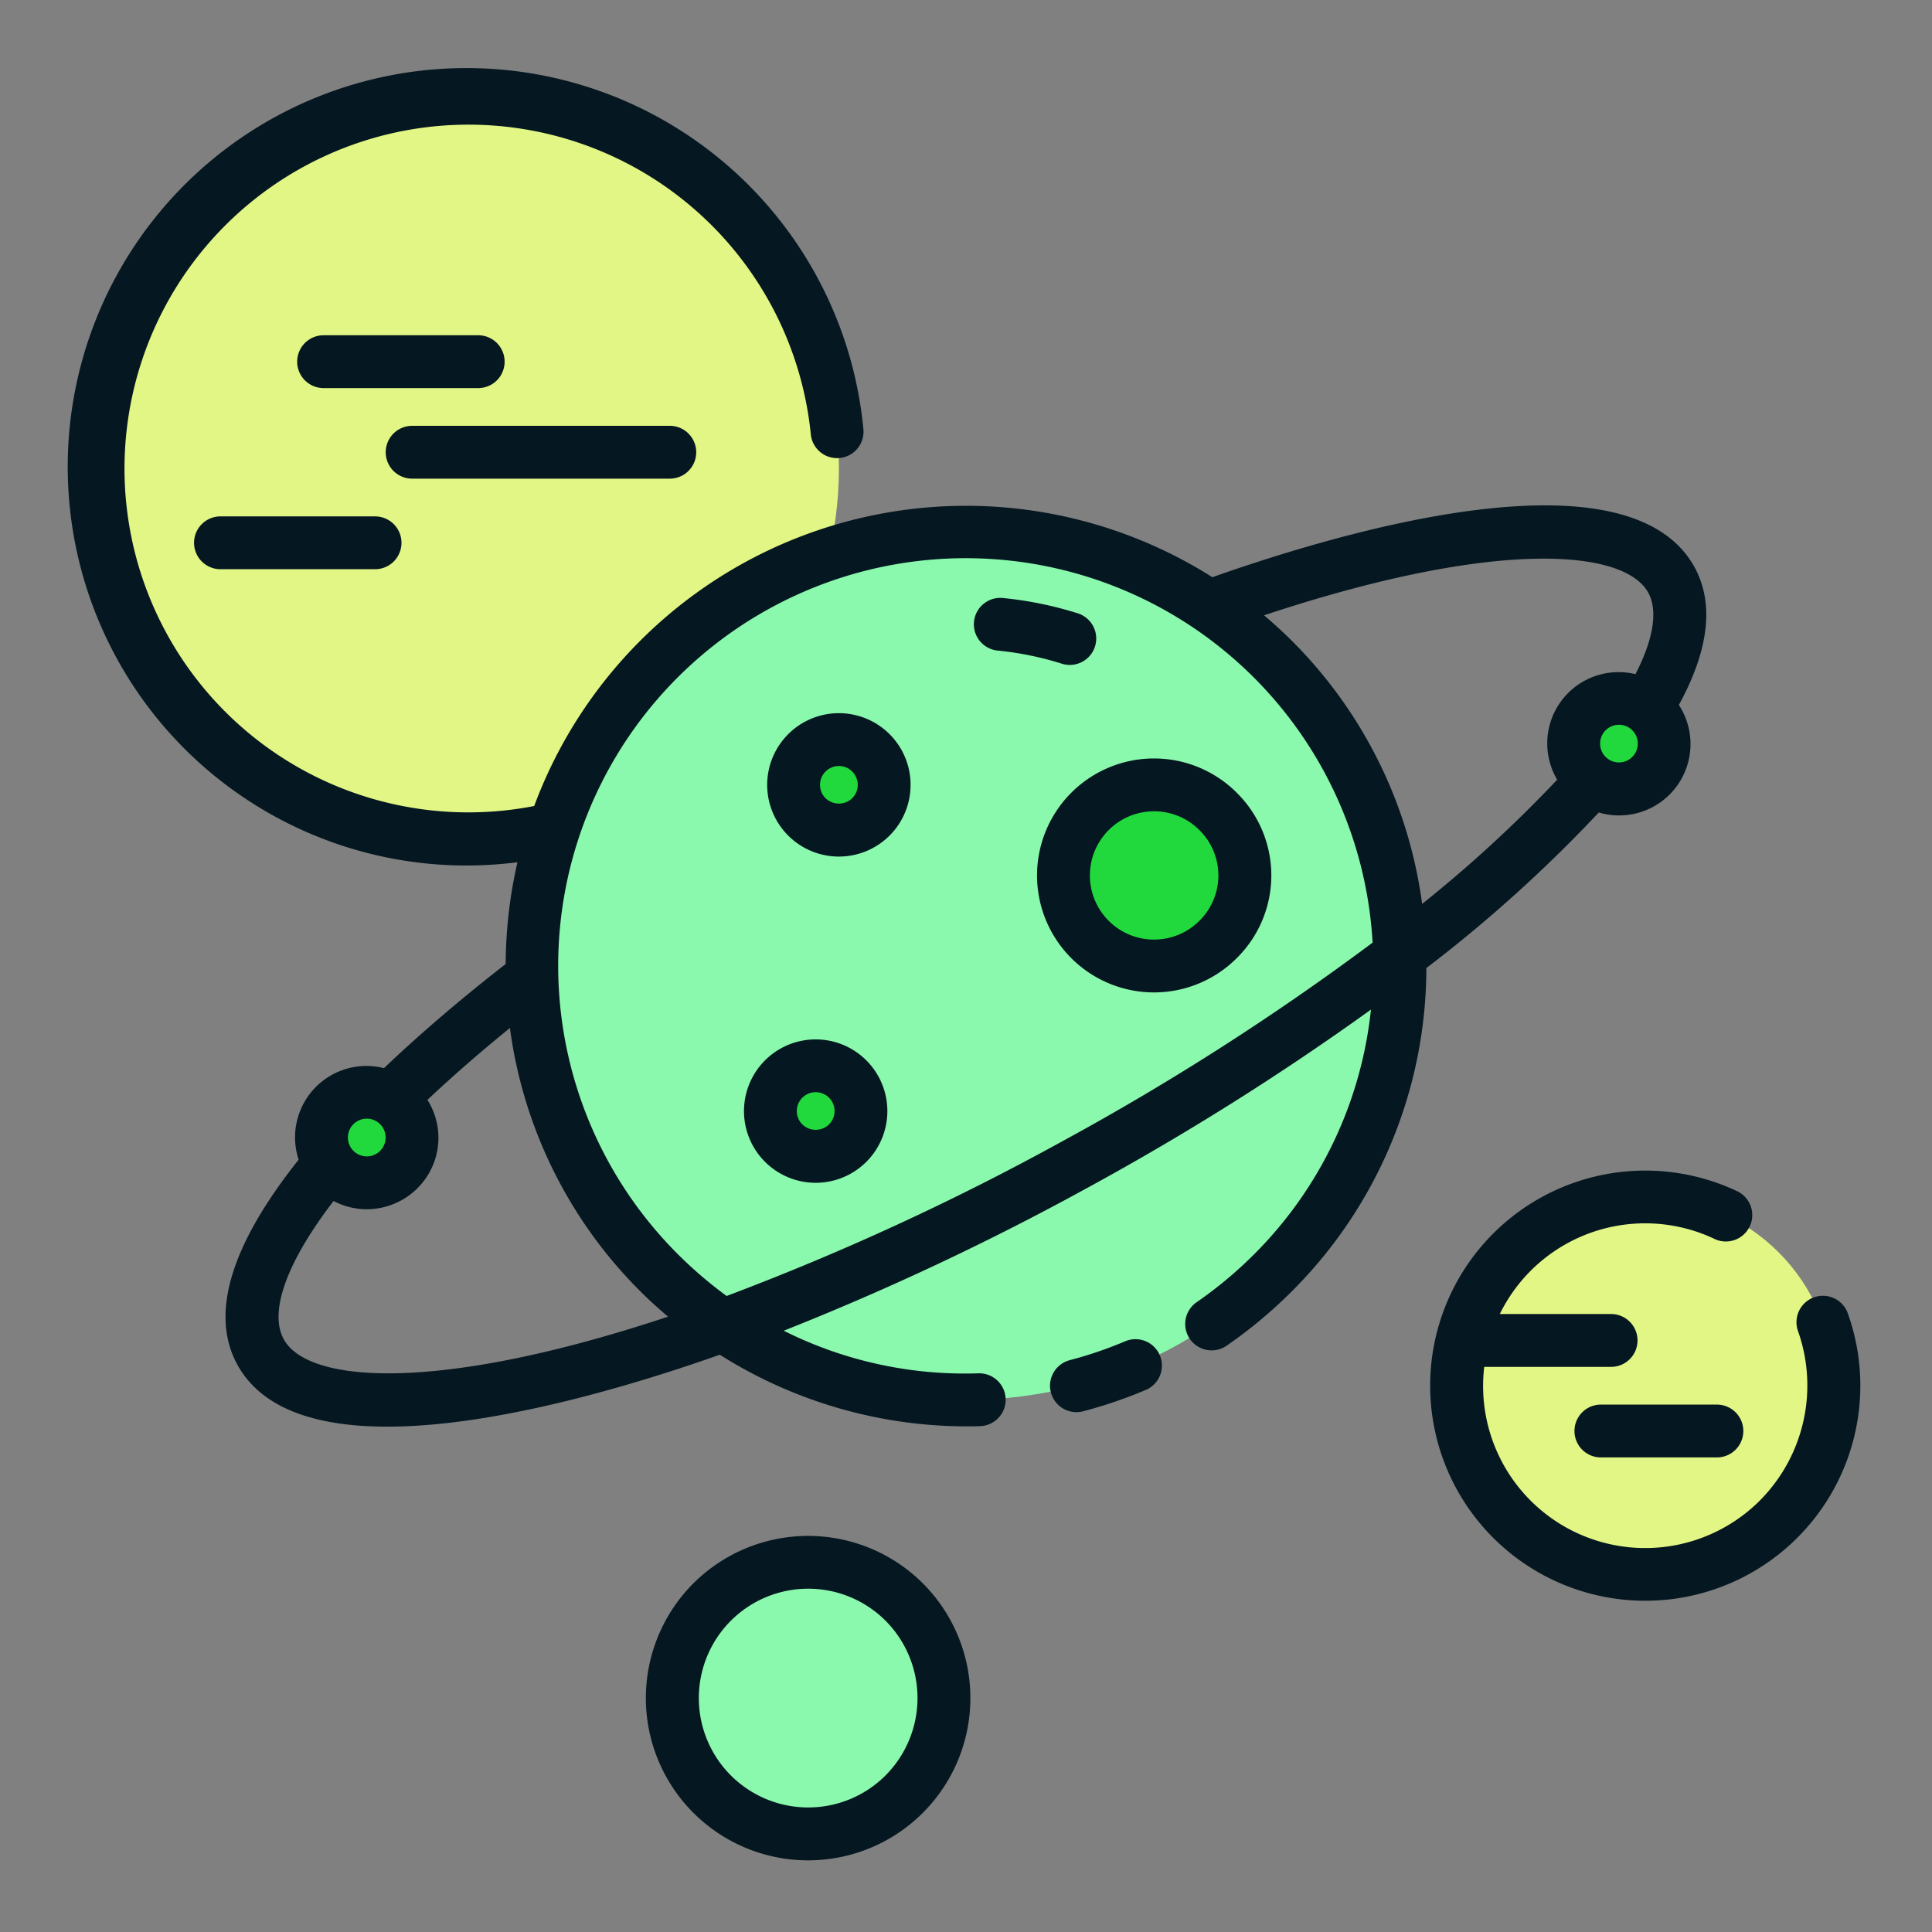 <svg xmlns="http://www.w3.org/2000/svg" version="1.1" xmlns:xlink="http://www.w3.org/1999/xlink" xmlns:svgjs="http://svgjs.com/svgjs" width="512" height="512" x="0" y="0" viewBox="0 0 128 128" style="enable-background:new 0 0 512 512" xml:space="preserve" className=""><rect x="0" y="0" width="128" height="128" fill="#808080" stroke="none"/><g><g xmlns="http://www.w3.org/2000/svg"><g><circle cx="31.04" cy="31.04" fill="#e2f685" r="24.54" data-original="#fbd62e" className=""></circle><circle cx="53.542" cy="112.5" fill="#8af9ad" r="9" data-original="#f7502f" className=""></circle><circle cx="109" cy="91.808" fill="#e2f685" r="12.5" data-original="#fbd62e" className=""></circle><circle cx="64" cy="64" fill="#8af9ad" r="28.75" data-original="#f7502f" className=""></circle><g fill="#d93922"><circle cx="107.257" cy="49.27" r="3" fill="#22d93d" data-original="#d93922" className=""></circle><circle cx="24.297" cy="75.364" r="3" fill="#22d93d" data-original="#d93922" className=""></circle><circle cx="76.458" cy="58" r="6" fill="#22d93d" data-original="#d93922" className=""></circle><circle cx="54.042" cy="73.613" r="3" fill="#22d93d" data-original="#d93922" className=""></circle><circle cx="55.579" cy="52" r="3" fill="#22d93d" data-original="#d93922" className=""></circle></g></g><g fill="#051720"><path d="m45.94 104.9a10.75 10.75 0 1 0 15.2 0 10.764 10.764 0 0 0 -15.2 0zm12.728 12.729a7.247 7.247 0 1 1 0-10.254 7.26 7.26 0 0 1 0 10.252z" fill="#051720" data-original="#051720" className=""></path><path d="m122.423 87.013a1.75 1.75 0 1 0 -3.3 1.175 10.81 10.81 0 0 1 -2.523 11.221 10.739 10.739 0 0 1 -18.266-8.851h8.406a1.75 1.75 0 0 0 0-3.5h-7.374a10.721 10.721 0 0 1 14.221-4.977 1.75 1.75 0 1 0 1.492-3.166 14.25 14.25 0 1 0 7.344 8.1z" fill="#051720" data-original="#051720" className=""></path><path d="m31.682 25.712a1.75 1.75 0 1 0 0-3.5h-10.243a1.75 1.75 0 0 0 0 3.5z" fill="#051720" data-original="#051720" className=""></path><path d="m12.857 35.962a1.75 1.75 0 0 0 1.75 1.75h10.242a1.75 1.75 0 1 0 0-3.5h-10.242a1.75 1.75 0 0 0 -1.75 1.75z" fill="#051720" data-original="#051720" className=""></path><path d="m44.376 31.712a1.75 1.75 0 0 0 0-3.5h-17.071a1.75 1.75 0 0 0 0 3.5z" fill="#051720" data-original="#051720" className=""></path><path d="m74.547 88.863a26.889 26.889 0 0 1 -3.676 1.252 1.751 1.751 0 0 0 .442 3.444 1.8 1.8 0 0 0 .445-.057 30.572 30.572 0 0 0 4.154-1.416 1.75 1.75 0 0 0 -1.365-3.223z" fill="#051720" data-original="#051720" className=""></path><path d="m70.877 44.053a1.75 1.75 0 0 0 .527-3.419 24.38 24.38 0 0 0 -4.923-1.01 1.75 1.75 0 1 0 -.347 3.482 20.915 20.915 0 0 1 4.216.866 1.785 1.785 0 0 0 .527.081z" fill="#051720" data-original="#051720" className=""></path><path d="m105.923 53.829a4.73 4.73 0 0 0 5.306-7.123c1.988-3.642 2.354-6.707 1.045-9.118-4.36-7.954-23.186-2.443-31.952.654a30.519 30.519 0 0 0 -44.93 15.158 22.778 22.778 0 0 1 -20.464-38.47 22.792 22.792 0 0 1 38.793 13.87 1.75 1.75 0 0 0 3.483-.34 26.416 26.416 0 1 0 -22.921 28.665 30.71 30.71 0 0 0 -.78 6.742c-3.013 2.348-5.714 4.662-8.063 6.9a4.73 4.73 0 0 0 -5.654 6.066c-4.516 5.674-5.886 10.24-4.061 13.579 1.662 3.03 5.422 4.107 9.925 4.107 7.327 0 16.613-2.848 22.039-4.765a30.645 30.645 0 0 0 16.325 4.746c.305 0 .611 0 .916-.014a1.75 1.75 0 1 0 -.107-3.5 26.782 26.782 0 0 1 -12.9-2.822 178.125 178.125 0 0 0 20.116-9.464 177.806 177.806 0 0 0 18.79-11.812 26.872 26.872 0 0 1 -7.737 16.208 27.468 27.468 0 0 1 -3.842 3.2 1.75 1.75 0 0 0 1.98 2.885 30.817 30.817 0 0 0 4.336-3.607 30.3 30.3 0 0 0 8.934-21.437 93.26 93.26 0 0 0 11.423-10.308zm2.533-4.208a1.248 1.248 0 1 1 -.1-.952 1.254 1.254 0 0 1 .1.953zm.746-10.356c.652 1.2.341 3.092-.848 5.4a4.724 4.724 0 0 0 -5.187 6.993 87.247 87.247 0 0 1 -8.947 8.229 30.263 30.263 0 0 0 -8.654-17.454c-.587-.588-1.2-1.138-1.819-1.667 15.246-5.066 23.853-4.421 25.453-1.501zm-86.102 35.747a1.25 1.25 0 1 1 .848 1.551 1.252 1.252 0 0 1 -.848-1.551zm-4.3 13.718c-1-1.826.2-5.121 3.3-9.161a4.695 4.695 0 0 0 2.2.545 4.756 4.756 0 0 0 4.56-3.415 4.723 4.723 0 0 0 -.542-3.831c1.655-1.554 3.469-3.143 5.466-4.76a30.256 30.256 0 0 0 8.654 17.459c.583.584 1.2 1.135 1.821 1.666-15.251 5.067-23.859 4.422-25.459 1.497zm51.56-13.105a170.878 170.878 0 0 1 -22.219 10.236 27.742 27.742 0 0 1 -3.233-2.769 27 27 0 1 1 46.03-20.641 170.885 170.885 0 0 1 -20.578 13.174z" fill="#051720" data-original="#051720" className=""></path><path d="m81.938 52.521a7.75 7.75 0 1 0 0 10.958 7.7 7.7 0 0 0 0-10.958zm-2.474 8.484a4.25 4.25 0 1 1 0-6.01 4.222 4.222 0 0 1 0 6.01z" fill="#051720" data-original="#051720" className=""></path><path d="m54.042 68.863a4.75 4.75 0 1 0 3.358 8.109 4.751 4.751 0 0 0 -3.359-8.109zm.883 5.634a1.278 1.278 0 0 1 -1.767 0 1.251 1.251 0 1 1 1.767 0z" fill="#051720" data-original="#051720" className=""></path><path d="m55.579 47.25a4.75 4.75 0 1 0 3.359 8.108 4.75 4.75 0 0 0 -3.359-8.108zm.884 5.634a1.28 1.28 0 0 1 -1.768 0 1.25 1.25 0 1 1 1.768 0z" fill="#051720" data-original="#051720" className=""></path><path d="m106.063 93.058a1.75 1.75 0 0 0 0 3.5h7.687a1.75 1.75 0 0 0 0-3.5z" fill="#051720" data-original="#051720" className=""></path></g></g></g></svg>